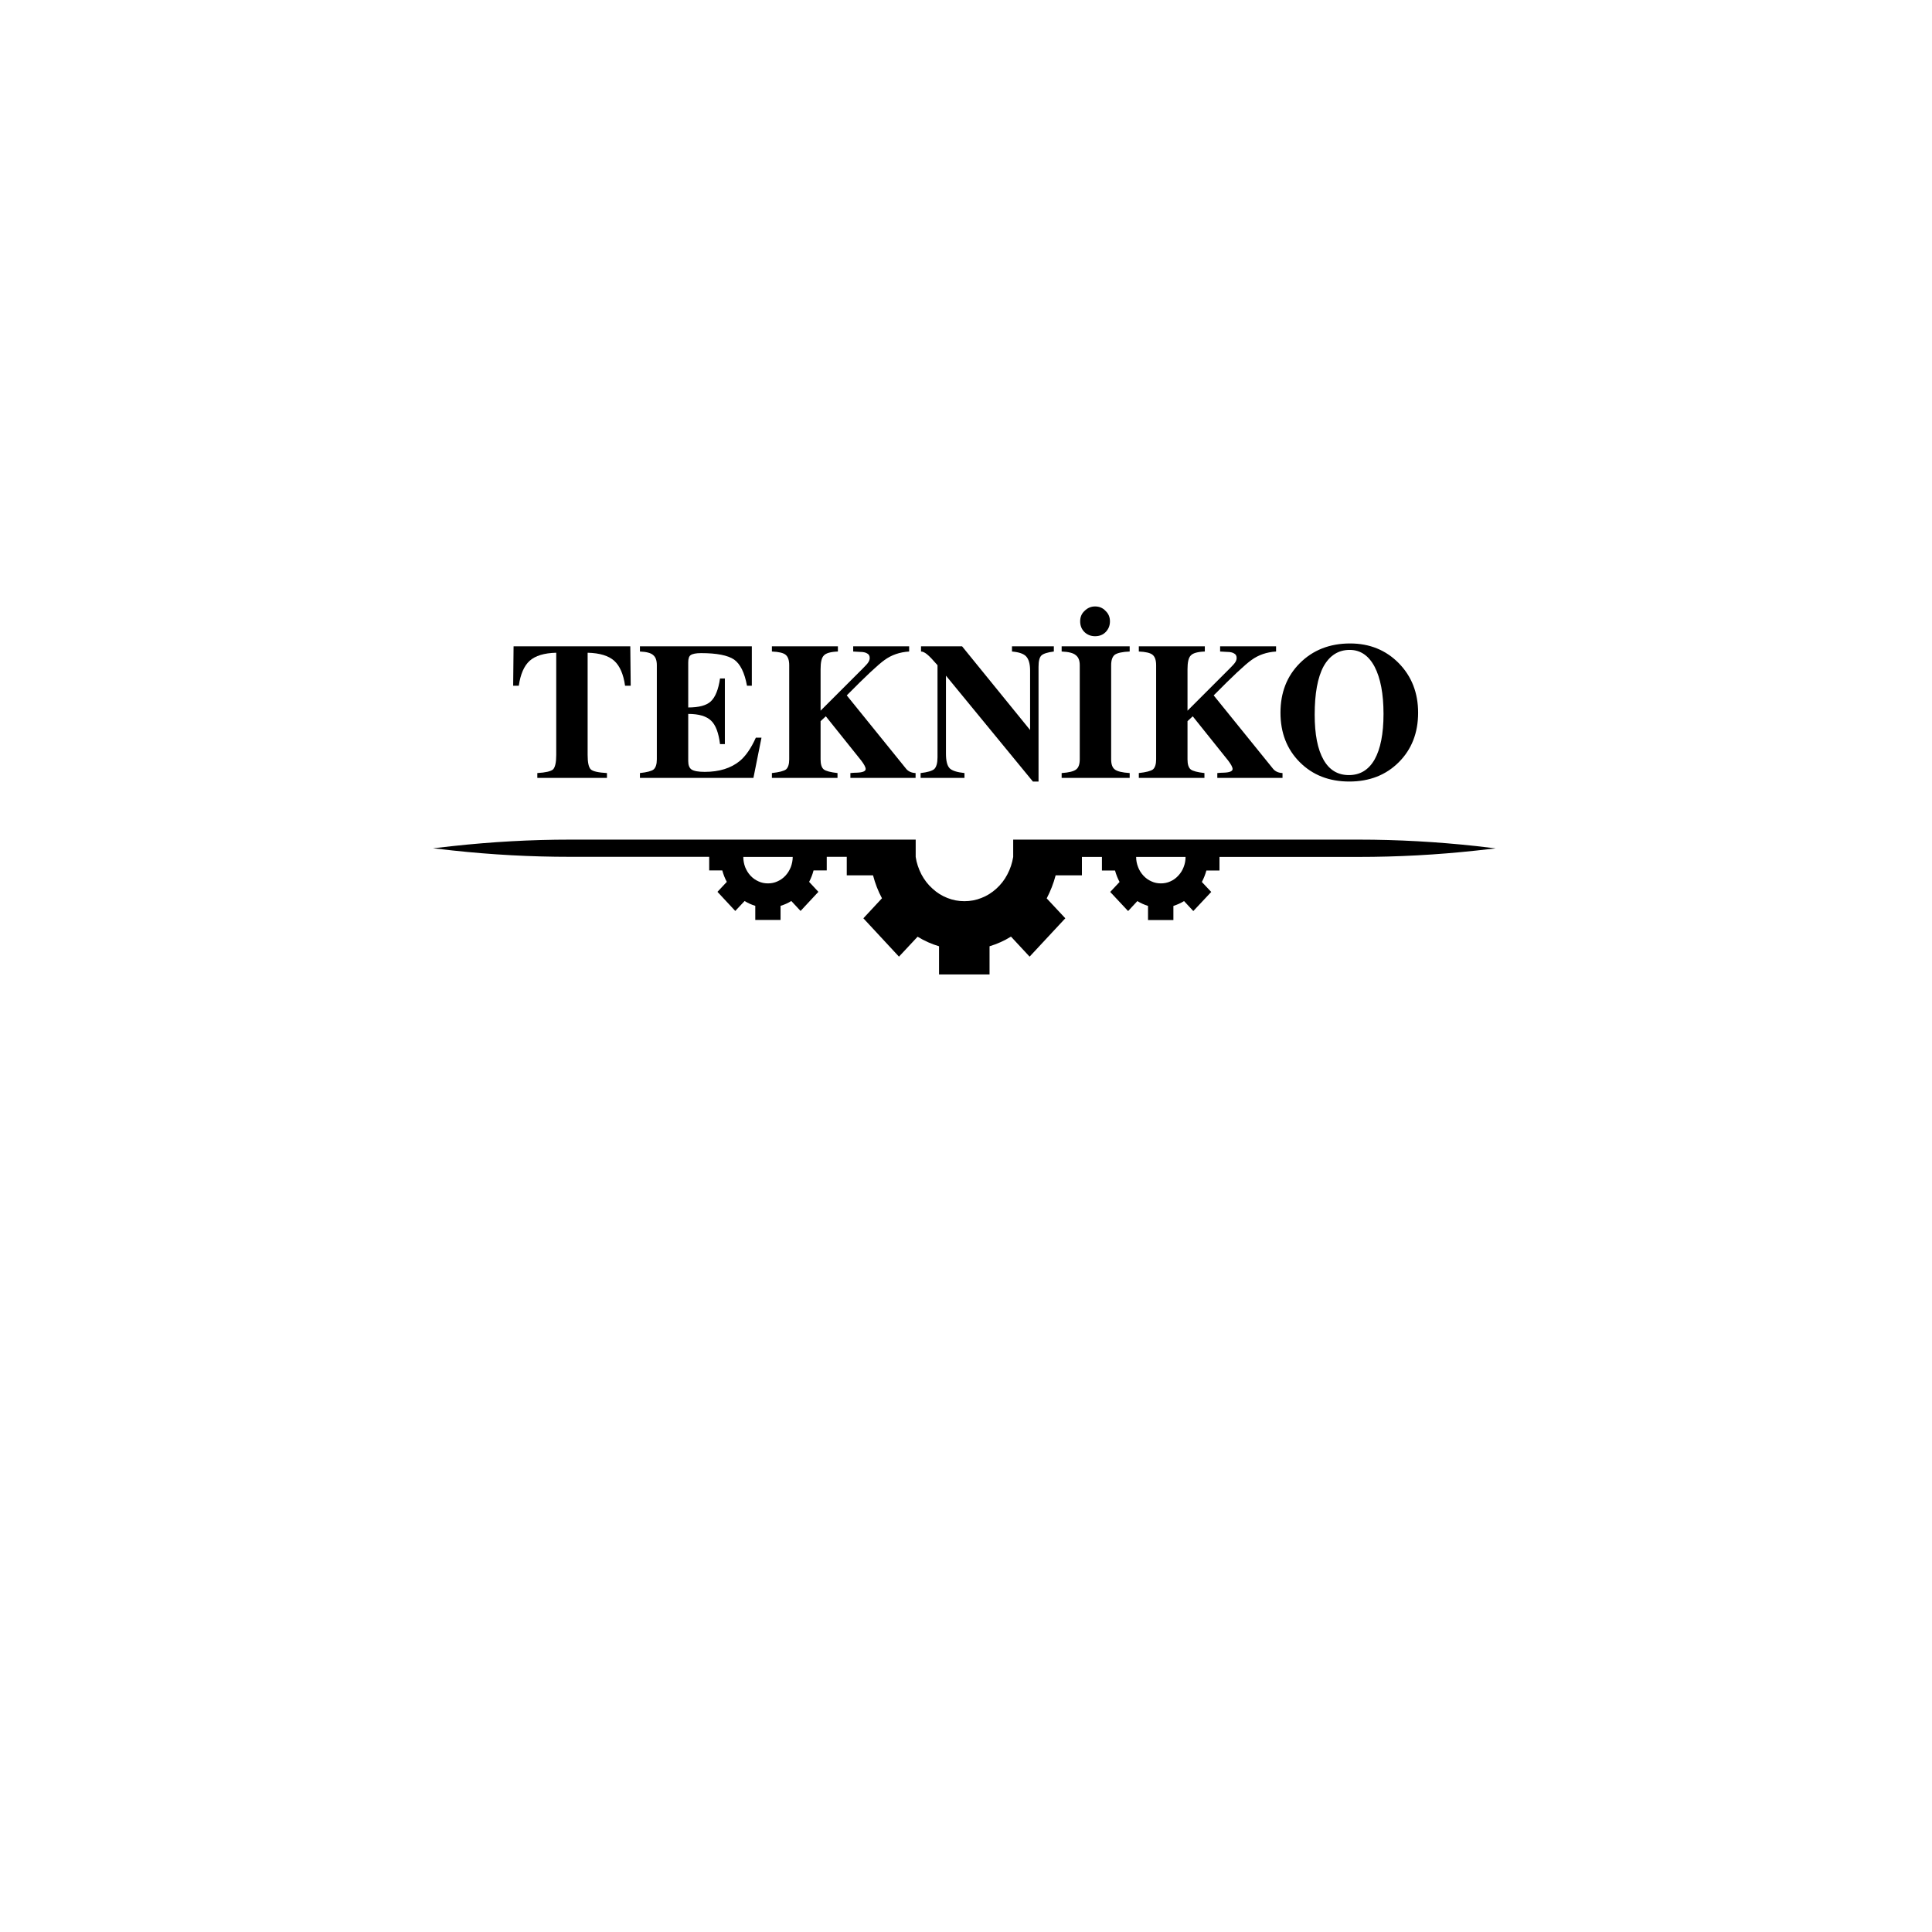 <svg xmlns="http://www.w3.org/2000/svg" xmlns:xlink="http://www.w3.org/1999/xlink" width="100" zoomAndPan="magnify" viewBox="0 0 75 75" height="100" preserveAspectRatio="xMidYMid meet" version="1.0"><defs><g/><clipPath id="c81792c68d"><path d="M 16.809 32.586 L 58.059 32.586 L 58.059 37.836 L 16.809 37.836 Z M 16.809 32.586 " clip-rule="nonzero"/></clipPath><clipPath id="667347ffec"><path d="M 0.68 3 L 6 3 L 6 9 L 0.68 9 Z M 0.68 3 " clip-rule="nonzero"/></clipPath><clipPath id="246e8a3e2b"><path d="M 30 2 L 36.68 2 L 36.68 9 L 30 9 Z M 30 2 " clip-rule="nonzero"/></clipPath><clipPath id="a3b8160980"><rect x="0" width="37" y="0" height="12"/></clipPath></defs><g clip-path="url(#c81792c68d)"><path fill="#000000" d="M 57.301 32.844 C 55.785 32.68 54.27 32.594 52.746 32.594 L 39.332 32.594 L 39.332 33.266 C 39.293 33.504 39.219 33.73 39.105 33.945 C 38.996 34.156 38.852 34.34 38.68 34.496 C 38.504 34.656 38.312 34.777 38.098 34.859 C 37.887 34.945 37.664 34.984 37.438 34.984 C 37.211 34.984 36.992 34.945 36.777 34.859 C 36.566 34.777 36.371 34.656 36.199 34.496 C 36.023 34.34 35.883 34.156 35.77 33.945 C 35.66 33.73 35.582 33.504 35.547 33.266 L 35.547 32.594 L 22.133 32.594 C 20.609 32.594 19.09 32.68 17.578 32.844 L 16.809 32.93 L 17.578 33.016 C 19.09 33.18 20.609 33.262 22.133 33.262 L 27.531 33.262 L 27.531 33.789 L 28.039 33.789 C 28.082 33.945 28.137 34.094 28.215 34.234 L 27.852 34.621 L 28.543 35.363 L 28.906 34.977 C 29.035 35.059 29.176 35.121 29.32 35.164 L 29.32 35.711 L 30.301 35.711 L 30.301 35.164 C 30.449 35.121 30.586 35.059 30.719 34.977 L 31.078 35.363 L 31.77 34.621 L 31.41 34.234 C 31.484 34.094 31.543 33.945 31.582 33.789 L 32.094 33.789 L 32.094 33.262 L 32.871 33.262 L 32.871 33.98 L 33.891 33.98 C 33.973 34.293 34.086 34.59 34.238 34.871 L 33.516 35.648 L 34.898 37.137 L 35.621 36.363 C 35.883 36.523 36.16 36.648 36.453 36.734 L 36.453 37.828 L 38.414 37.828 L 38.414 36.734 C 38.707 36.645 38.984 36.523 39.246 36.359 L 39.969 37.137 L 41.355 35.648 L 40.633 34.875 C 40.781 34.59 40.898 34.293 40.98 33.98 L 42 33.98 L 42 33.266 L 42.777 33.266 L 42.777 33.793 L 43.285 33.793 C 43.328 33.949 43.387 34.098 43.461 34.238 L 43.098 34.625 L 43.793 35.367 L 44.152 34.98 C 44.285 35.062 44.422 35.121 44.566 35.168 L 44.566 35.715 L 45.551 35.715 L 45.551 35.168 C 45.695 35.121 45.832 35.062 45.965 34.98 L 46.324 35.367 L 47.02 34.625 L 46.656 34.238 C 46.73 34.098 46.789 33.949 46.832 33.793 L 47.34 33.793 L 47.34 33.266 L 52.738 33.266 C 54.262 33.266 55.777 33.184 57.293 33.02 L 58.062 32.934 Z M 29.812 34.293 C 29.684 34.293 29.562 34.27 29.445 34.215 C 29.328 34.164 29.223 34.09 29.133 33.992 C 29.043 33.895 28.977 33.785 28.926 33.66 C 28.879 33.531 28.855 33.402 28.855 33.266 L 30.773 33.266 C 30.773 33.402 30.746 33.531 30.699 33.66 C 30.648 33.785 30.582 33.895 30.492 33.992 C 30.402 34.09 30.297 34.164 30.18 34.215 C 30.062 34.27 29.941 34.293 29.812 34.293 Z M 45.066 34.293 C 44.938 34.293 44.816 34.27 44.699 34.215 C 44.582 34.164 44.477 34.09 44.387 33.992 C 44.297 33.895 44.227 33.785 44.18 33.66 C 44.129 33.531 44.105 33.402 44.105 33.266 L 46.023 33.266 C 46.023 33.402 46 33.531 45.949 33.66 C 45.902 33.785 45.832 33.895 45.742 33.992 C 45.652 34.09 45.551 34.164 45.434 34.215 C 45.316 34.27 45.191 34.293 45.066 34.293 Z M 45.066 34.293 " fill-opacity="1" fill-rule="nonzero"/></g><g transform="matrix(1, 0, 0, 1, 19, 22)"><g clip-path="url(#a3b8160980)"><g clip-path="url(#667347ffec)"><g fill="#000000" fill-opacity="1"><g transform="translate(0.687, 8.198)"><g><path d="M 4.797 -3.578 L 4.578 -3.578 C 4.516 -4.023 4.375 -4.348 4.156 -4.547 C 3.938 -4.742 3.594 -4.848 3.125 -4.859 L 3.125 -0.891 C 3.125 -0.598 3.164 -0.41 3.25 -0.328 C 3.332 -0.254 3.539 -0.207 3.875 -0.188 L 3.875 0 L 1.172 0 L 1.172 -0.188 C 1.492 -0.207 1.695 -0.254 1.781 -0.328 C 1.863 -0.41 1.906 -0.598 1.906 -0.891 L 1.906 -4.859 C 1.438 -4.848 1.094 -4.742 0.875 -4.547 C 0.656 -4.348 0.516 -4.023 0.453 -3.578 L 0.234 -3.578 L 0.25 -5.109 L 4.781 -5.109 Z M 4.797 -3.578 "/></g></g></g></g><g fill="#000000" fill-opacity="1"><g transform="translate(5.717, 8.198)"><g><path d="M 4.844 -1.562 L 4.531 0 L 0.125 0 L 0.125 -0.188 C 0.406 -0.219 0.582 -0.266 0.656 -0.328 C 0.738 -0.398 0.781 -0.531 0.781 -0.719 L 0.781 -4.375 C 0.781 -4.562 0.734 -4.691 0.641 -4.766 C 0.555 -4.848 0.383 -4.895 0.125 -4.906 L 0.125 -5.109 L 4.469 -5.109 L 4.469 -3.578 L 4.281 -3.578 C 4.188 -4.086 4.02 -4.426 3.781 -4.594 C 3.539 -4.758 3.113 -4.844 2.5 -4.844 C 2.301 -4.844 2.164 -4.816 2.094 -4.766 C 2.031 -4.723 2 -4.629 2 -4.484 L 2 -2.734 C 2.414 -2.734 2.707 -2.812 2.875 -2.969 C 3.051 -3.133 3.172 -3.43 3.234 -3.859 L 3.422 -3.859 L 3.422 -1.312 L 3.234 -1.312 C 3.18 -1.75 3.066 -2.051 2.891 -2.219 C 2.711 -2.395 2.414 -2.484 2 -2.484 L 2 -0.656 C 2 -0.5 2.039 -0.391 2.125 -0.328 C 2.219 -0.266 2.391 -0.234 2.641 -0.234 C 3.203 -0.234 3.656 -0.375 4 -0.656 C 4.227 -0.844 4.438 -1.145 4.625 -1.562 Z M 4.844 -1.562 "/></g></g></g><g fill="#000000" fill-opacity="1"><g transform="translate(10.746, 8.198)"><g><path d="M 5.797 0 L 3.266 0 L 3.266 -0.188 C 3.336 -0.195 3.422 -0.203 3.516 -0.203 C 3.742 -0.211 3.859 -0.258 3.859 -0.344 C 3.859 -0.414 3.801 -0.523 3.688 -0.672 L 2.312 -2.391 L 2.109 -2.203 L 2.109 -0.719 C 2.109 -0.531 2.148 -0.398 2.234 -0.328 C 2.316 -0.266 2.492 -0.219 2.766 -0.188 L 2.766 0 L 0.219 0 L 0.219 -0.188 C 0.5 -0.219 0.68 -0.266 0.766 -0.328 C 0.848 -0.398 0.891 -0.531 0.891 -0.719 L 0.891 -4.375 C 0.891 -4.57 0.844 -4.707 0.75 -4.781 C 0.664 -4.852 0.488 -4.895 0.219 -4.906 L 0.219 -5.109 L 2.781 -5.109 L 2.781 -4.906 C 2.5 -4.895 2.316 -4.844 2.234 -4.75 C 2.148 -4.664 2.109 -4.488 2.109 -4.219 L 2.109 -2.609 L 3.75 -4.25 C 3.863 -4.363 3.938 -4.445 3.969 -4.5 C 4 -4.551 4.016 -4.602 4.016 -4.656 C 4.016 -4.738 3.984 -4.797 3.922 -4.828 C 3.867 -4.867 3.773 -4.891 3.641 -4.891 C 3.609 -4.891 3.52 -4.895 3.375 -4.906 L 3.375 -5.109 L 5.547 -5.109 L 5.547 -4.906 C 5.18 -4.883 4.863 -4.773 4.594 -4.578 C 4.332 -4.391 3.844 -3.93 3.125 -3.203 L 5.438 -0.344 C 5.52 -0.25 5.641 -0.195 5.797 -0.188 Z M 5.797 0 "/></g></g></g><g fill="#000000" fill-opacity="1"><g transform="translate(16.613, 8.198)"><g><path d="M 5.297 -4.906 C 5.047 -4.875 4.883 -4.82 4.812 -4.75 C 4.738 -4.676 4.703 -4.531 4.703 -4.312 L 4.703 0.141 L 4.484 0.141 L 1.109 -3.969 L 1.109 -0.938 C 1.109 -0.664 1.156 -0.477 1.25 -0.375 C 1.344 -0.281 1.535 -0.219 1.828 -0.188 L 1.828 0 L 0.125 0 L 0.125 -0.188 C 0.395 -0.219 0.57 -0.27 0.656 -0.344 C 0.738 -0.426 0.781 -0.578 0.781 -0.797 L 0.781 -4.375 C 0.602 -4.582 0.469 -4.723 0.375 -4.797 C 0.289 -4.867 0.211 -4.906 0.141 -4.906 L 0.141 -5.109 L 1.734 -5.109 L 4.375 -1.859 L 4.375 -4.172 C 4.375 -4.43 4.32 -4.613 4.219 -4.719 C 4.125 -4.82 3.941 -4.883 3.672 -4.906 L 3.672 -5.109 L 5.297 -5.109 Z M 5.297 -4.906 "/></g></g></g><g fill="#000000" fill-opacity="1"><g transform="translate(22.057, 8.198)"><g><path d="M 2.797 0 L 0.156 0 L 0.156 -0.188 C 0.438 -0.207 0.625 -0.254 0.719 -0.328 C 0.812 -0.398 0.859 -0.531 0.859 -0.719 L 0.859 -4.375 C 0.859 -4.562 0.805 -4.691 0.703 -4.766 C 0.609 -4.848 0.426 -4.895 0.156 -4.906 L 0.156 -5.109 L 2.797 -5.109 L 2.797 -4.906 C 2.516 -4.895 2.32 -4.852 2.219 -4.781 C 2.125 -4.707 2.078 -4.57 2.078 -4.375 L 2.078 -0.719 C 2.078 -0.531 2.125 -0.398 2.219 -0.328 C 2.312 -0.254 2.504 -0.207 2.797 -0.188 Z M 1.859 -6.484 C 1.973 -6.379 2.031 -6.242 2.031 -6.078 C 2.031 -5.91 1.973 -5.77 1.859 -5.656 C 1.754 -5.551 1.617 -5.5 1.453 -5.5 C 1.297 -5.5 1.16 -5.551 1.047 -5.656 C 0.93 -5.77 0.875 -5.91 0.875 -6.078 C 0.875 -6.242 0.93 -6.379 1.047 -6.484 C 1.16 -6.598 1.297 -6.656 1.453 -6.656 C 1.617 -6.656 1.754 -6.598 1.859 -6.484 Z M 1.859 -6.484 "/></g></g></g><g fill="#000000" fill-opacity="1"><g transform="translate(24.99, 8.198)"><g><path d="M 5.797 0 L 3.266 0 L 3.266 -0.188 C 3.336 -0.195 3.422 -0.203 3.516 -0.203 C 3.742 -0.211 3.859 -0.258 3.859 -0.344 C 3.859 -0.414 3.801 -0.523 3.688 -0.672 L 2.312 -2.391 L 2.109 -2.203 L 2.109 -0.719 C 2.109 -0.531 2.148 -0.398 2.234 -0.328 C 2.316 -0.266 2.492 -0.219 2.766 -0.188 L 2.766 0 L 0.219 0 L 0.219 -0.188 C 0.5 -0.219 0.68 -0.266 0.766 -0.328 C 0.848 -0.398 0.891 -0.531 0.891 -0.719 L 0.891 -4.375 C 0.891 -4.57 0.844 -4.707 0.75 -4.781 C 0.664 -4.852 0.488 -4.895 0.219 -4.906 L 0.219 -5.109 L 2.781 -5.109 L 2.781 -4.906 C 2.5 -4.895 2.316 -4.844 2.234 -4.75 C 2.148 -4.664 2.109 -4.488 2.109 -4.219 L 2.109 -2.609 L 3.75 -4.25 C 3.863 -4.363 3.938 -4.445 3.969 -4.5 C 4 -4.551 4.016 -4.602 4.016 -4.656 C 4.016 -4.738 3.984 -4.797 3.922 -4.828 C 3.867 -4.867 3.773 -4.891 3.641 -4.891 C 3.609 -4.891 3.52 -4.895 3.375 -4.906 L 3.375 -5.109 L 5.547 -5.109 L 5.547 -4.906 C 5.18 -4.883 4.863 -4.773 4.594 -4.578 C 4.332 -4.391 3.844 -3.93 3.125 -3.203 L 5.438 -0.344 C 5.52 -0.25 5.641 -0.195 5.797 -0.188 Z M 5.797 0 "/></g></g></g><g clip-path="url(#246e8a3e2b)"><g fill="#000000" fill-opacity="1"><g transform="translate(30.442, 8.198)"><g><path d="M 5.609 -2.531 C 5.609 -1.75 5.359 -1.109 4.859 -0.609 C 4.359 -0.109 3.719 0.141 2.938 0.141 C 2.156 0.141 1.516 -0.109 1.016 -0.609 C 0.516 -1.109 0.266 -1.75 0.266 -2.531 C 0.266 -3.312 0.516 -3.953 1.016 -4.453 C 1.523 -4.961 2.176 -5.219 2.969 -5.219 C 3.727 -5.219 4.359 -4.961 4.859 -4.453 C 5.359 -3.941 5.609 -3.301 5.609 -2.531 Z M 4.266 -2.484 C 4.266 -3.266 4.148 -3.875 3.922 -4.312 C 3.691 -4.75 3.367 -4.969 2.953 -4.969 C 2.516 -4.969 2.176 -4.754 1.938 -4.328 C 1.707 -3.898 1.594 -3.273 1.594 -2.453 C 1.594 -1.691 1.707 -1.109 1.938 -0.703 C 2.164 -0.305 2.492 -0.109 2.922 -0.109 C 3.359 -0.109 3.691 -0.312 3.922 -0.719 C 4.148 -1.125 4.266 -1.711 4.266 -2.484 Z M 4.266 -2.484 "/></g></g></g></g></g></g></svg>